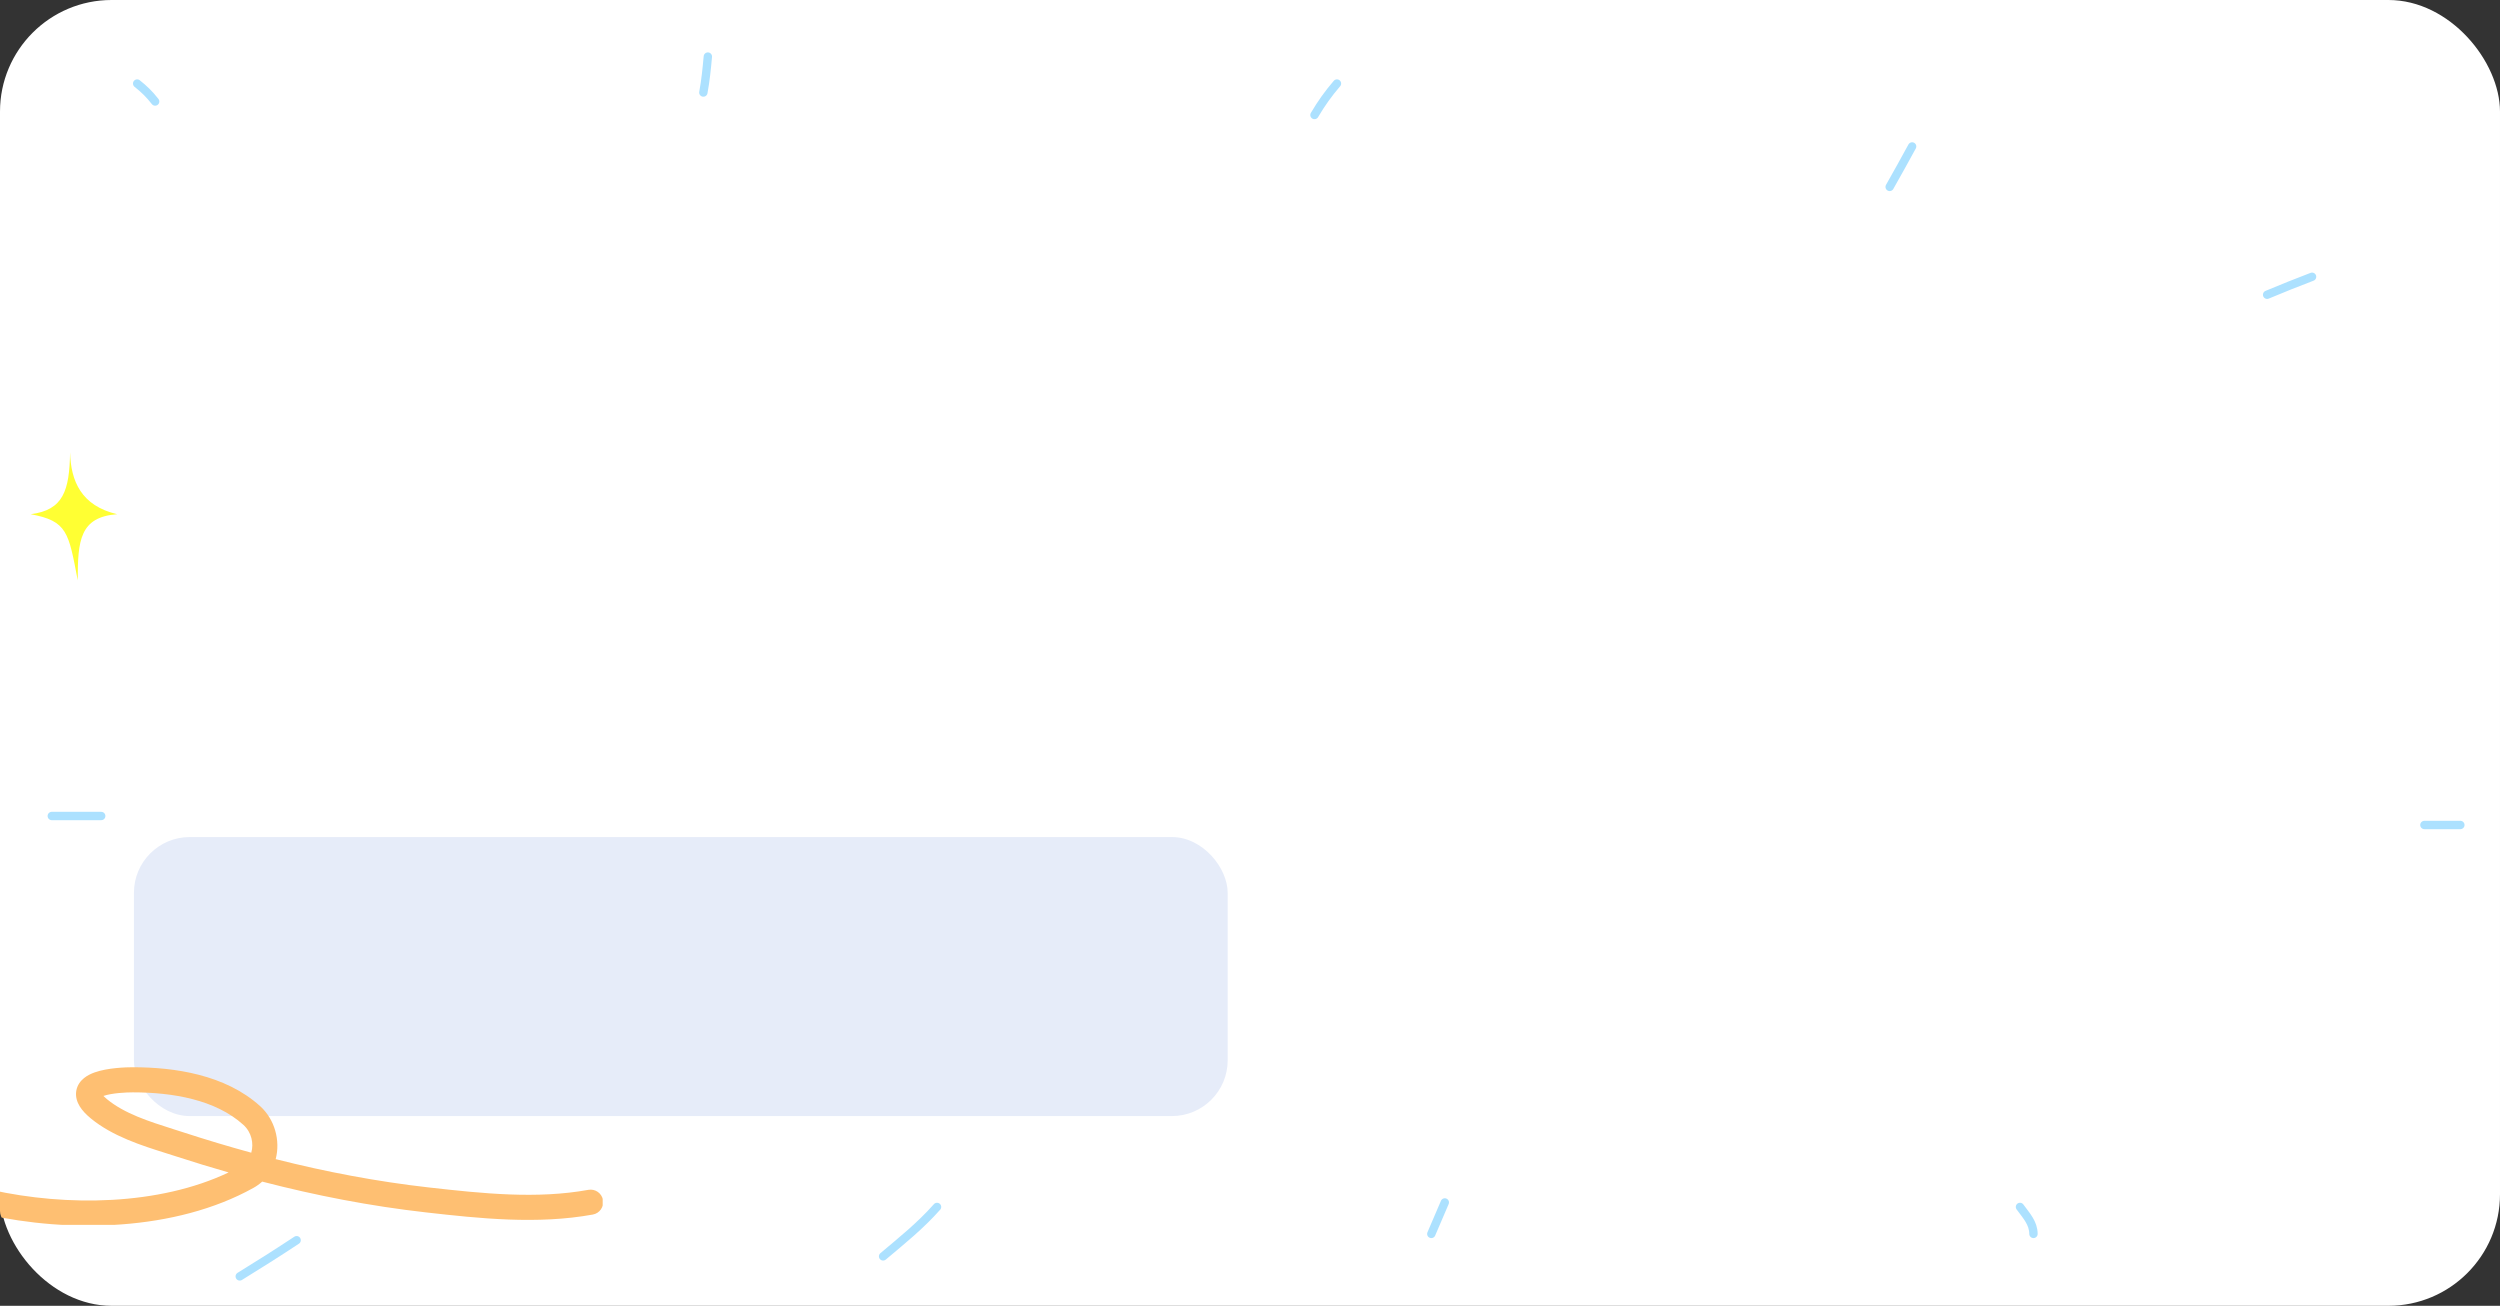 <?xml version="1.0" encoding="UTF-8"?> <svg xmlns="http://www.w3.org/2000/svg" width="896" height="468" viewBox="0 0 896 468" fill="none"><rect x="0" y="0" width="896" height="468" fill="#333333" stroke="none"/> <rect width="896" height="468" rx="40" fill="white"></rect> <rect x="48" y="300" width="392" height="100" rx="20" fill="#E6ECF9"></rect> <path d="M42 184.29C28.571 185.296 27.857 193.774 27.857 208C24.571 190.757 24.143 186.733 11 184.29C22.727 182.816 24.882 175.84 25.119 162.08C25.095 161.066 25.105 160.038 25.143 159C25.143 160.062 25.136 161.089 25.119 162.08C25.363 172.429 29.119 181.28 42 184.29Z" fill="#FFFF33"></path> <g clip-path="url(#clip0_467_2179)"> <path fill-rule="evenodd" clip-rule="evenodd" d="M33.868 384.369C38.579 382.678 45.228 382.5 47.584 382.5C62.412 382.5 80.698 385.095 93.251 396.458C98.503 401.213 100.549 408.831 98.803 415.434C116.844 420.003 135.081 423.478 153.691 425.582C173.084 427.774 192.446 429.788 210.868 426.438C213.313 425.994 215.656 427.615 216.1 430.061C216.545 432.506 214.923 434.848 212.478 435.293C192.549 438.916 171.886 436.696 152.68 434.525C132.713 432.268 113.208 428.474 93.971 423.487C93.036 424.338 91.978 425.103 90.791 425.762C62.736 441.349 24.718 441.857 -4.975 435.258C-7.401 434.719 -8.931 432.315 -8.392 429.889C-7.853 427.463 -5.449 425.934 -3.023 426.473C23.83 432.44 56.929 432.086 81.931 420.203C75.615 418.397 69.323 416.469 63.049 414.431C61.922 414.065 60.743 413.694 59.527 413.31C50.883 410.588 40.313 407.259 32.532 400.825C30.885 399.465 29.517 398.047 28.585 396.535C27.637 394.995 26.989 393.087 27.33 390.994C27.673 388.889 28.889 387.383 30.098 386.4C31.272 385.445 32.638 384.811 33.868 384.369ZM90.051 413.129C91 409.846 90.202 405.838 87.21 403.13C77.241 394.105 61.869 391.5 47.584 391.5C45.231 391.5 40.147 391.728 37.054 392.789C37.358 393.099 37.754 393.466 38.266 393.889C44.585 399.112 53.285 401.877 62.123 404.685C63.358 405.077 64.596 405.471 65.829 405.871C73.88 408.487 81.949 410.914 90.051 413.129Z" fill="#FEBF72"></path> </g> <path d="M471.109 41.216C473.61 36.972 476.1 33.515 479.162 29.942" stroke="#ACE1FF" stroke-width="3" stroke-linecap="round"></path> <path d="M677.254 66.984C679.989 62.176 682.659 57.344 685.306 52.489" stroke="#ACE1FF" stroke-width="3" stroke-linecap="round"></path> <path d="M812.539 105.636C817.877 103.374 823.238 101.273 828.644 99.194" stroke="#ACE1FF" stroke-width="3" stroke-linecap="round"></path> <path d="M868.906 295.675H881.79" stroke="#ACE1FF" stroke-width="3" stroke-linecap="round"></path> <path d="M723.961 432.568C726.175 435.613 728.792 438.341 728.792 442.231" stroke="#ACE1FF" stroke-width="3" stroke-linecap="round"></path> <path d="M517.816 430.958L512.984 442.232" stroke="#ACE1FF" stroke-width="3" stroke-linecap="round"></path> <path d="M335.83 432.568C329.83 439.334 323.375 444.497 316.504 450.284" stroke="#ACE1FF" stroke-width="3" stroke-linecap="round"></path> <path d="M18.559 292.455H36.274" stroke="#ACE1FF" stroke-width="3" stroke-linecap="round"></path> <path d="M55.602 36.384C53.505 33.7 51.658 31.94 49.16 29.942" stroke="#ACE1FF" stroke-width="3" stroke-linecap="round"></path> <path d="M252.082 33.163C252.888 28.829 253.295 24.647 253.693 20.279" stroke="#ACE1FF" stroke-width="3" stroke-linecap="round"></path> <path d="M106.307 444.491C99.574 448.949 92.79 453.236 85.922 457.463" stroke="#ACE1FF" stroke-width="3" stroke-linecap="round"></path> <defs> <clipPath id="clip0_467_2179"> <path d="M0 382H216V439H5C2.239 439 0 436.761 0 434V382Z" fill="white"></path> </clipPath> </defs> </svg> 